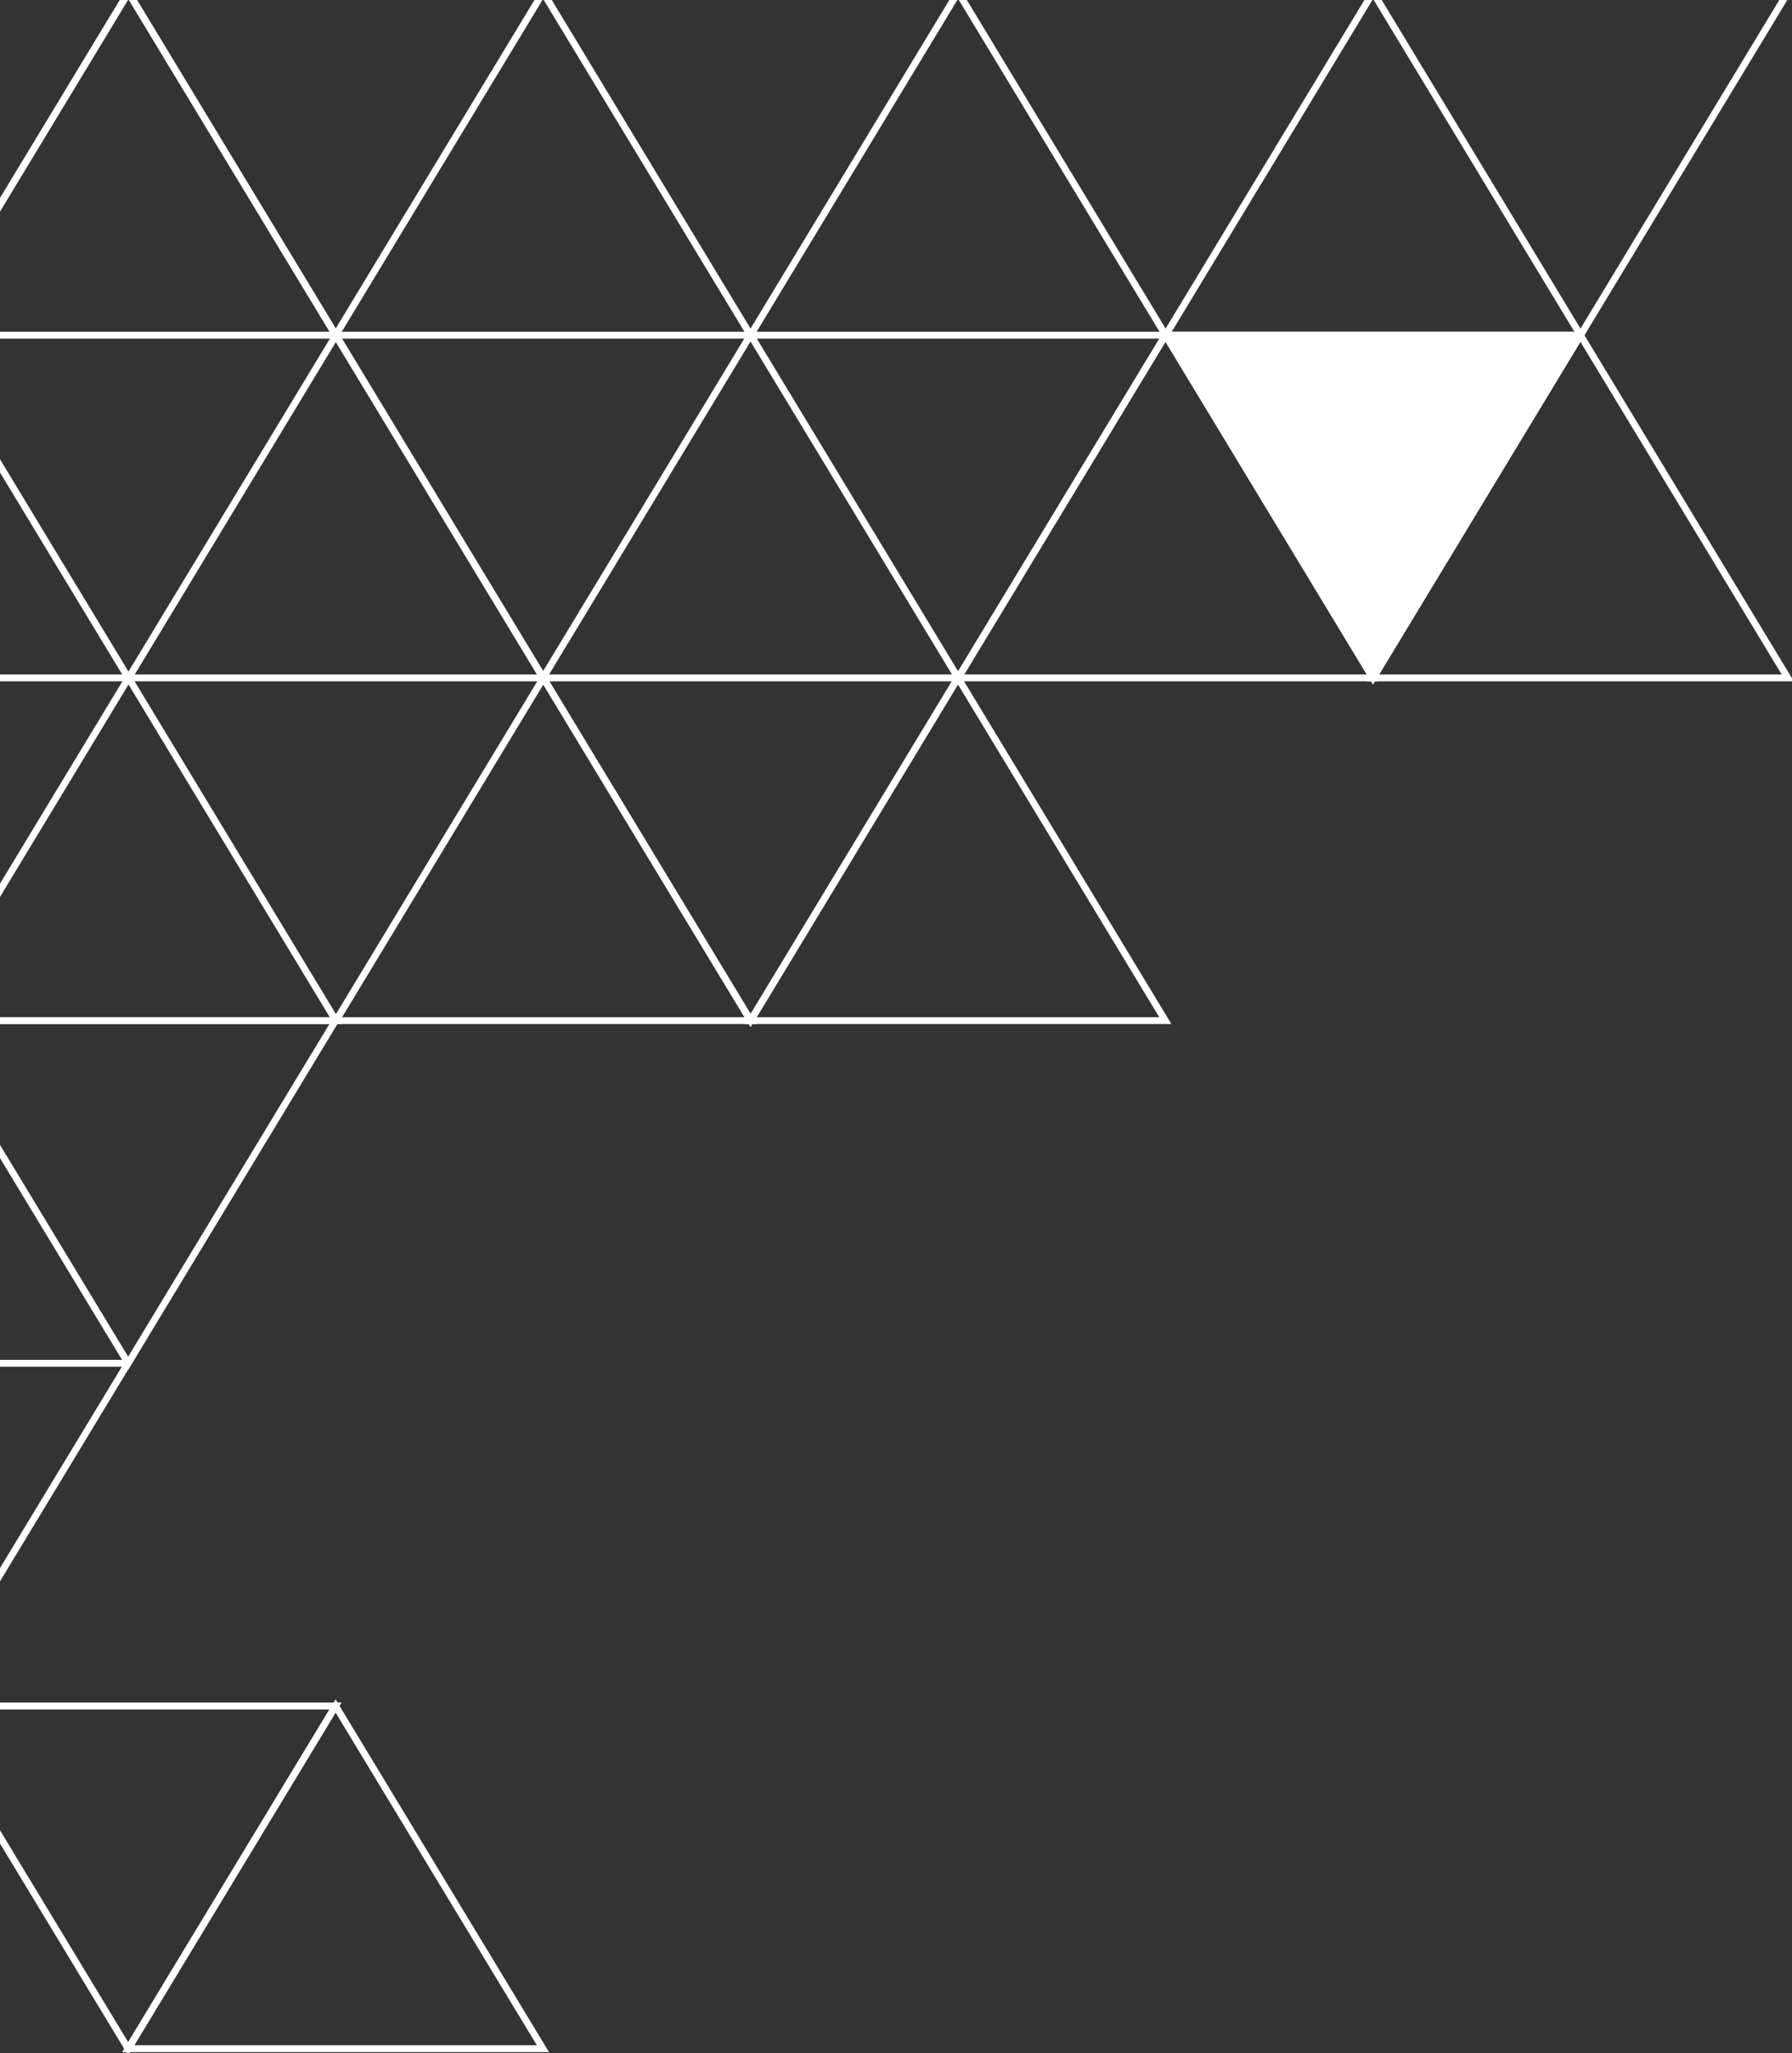 <svg xmlns="http://www.w3.org/2000/svg" xmlns:xlink="http://www.w3.org/1999/xlink" width="261" height="299" viewBox="0 0 261 299">
  <rect x="0" y="0" width="261" height="299" fill="#333333" stroke="none"/>
  <defs>
    <clipPath id="clip-path">
      <rect id="Rectangle_4632" data-name="Rectangle 4632" width="261" height="299" transform="translate(0 0.231)" fill="#fff" stroke="#707070" stroke-width="1"/>
    </clipPath>
    <clipPath id="clip-path-2">
      <rect id="Rectangle_4625" data-name="Rectangle 4625" width="303.367" height="300.8" fill="none" stroke="#fff" stroke-width="1"/>
    </clipPath>
  </defs>
  <g id="Mask_Group_4515" data-name="Mask Group 4515" transform="translate(0 -0.231)" clip-path="url(#clip-path)">
    <g id="Group_5291" data-name="Group 5291" transform="translate(-42.367 -1.529)">
      <g id="Group_5278" data-name="Group 5278">
        <g id="Group_5277" data-name="Group 5277" clip-path="url(#clip-path-2)">
          <path id="Path_10787" data-name="Path 10787" d="M204.388,425.912,234.588,376h-60.4Z" transform="translate(-52.706 -375.335)" fill="none" stroke="#fff" stroke-width="1"/>
        </g>
      </g>
      <path id="Path_10788" data-name="Path 10788" d="M204.388,275.911,234.588,226h-60.4Z" transform="translate(-52.706 -125.511)" fill="none" stroke="#fff" stroke-width="1"/>
      <g id="Group_5280" data-name="Group 5280">
        <g id="Group_5279" data-name="Group 5279" clip-path="url(#clip-path-2)">
          <path id="Path_10789" data-name="Path 10789" d="M291.029,425.912,321.229,376h-60.4Z" transform="translate(-199.774 -375.335)" fill="none" stroke="#fff" stroke-width="1"/>
          <path id="Path_10790" data-name="Path 10790" d="M117.708,425.912,147.907,376h-60.4Z" transform="translate(94.429 -375.335)" fill="none" stroke="#fff" stroke-width="1"/>
        </g>
      </g>
      <path id="Path_10791" data-name="Path 10791" d="M247.728,350.912,277.928,301h-60.4Z" transform="translate(-126.273 -250.423)" fill="none" stroke="#fff" stroke-width="1"/>
      <path id="Path_10792" data-name="Path 10792" d="M161.048,350.912,191.247,301h-60.4Z" transform="translate(20.861 -250.423)" fill="none" stroke="#fff" stroke-width="1"/>
      <path id="Path_10793" data-name="Path 10793" d="M161.067,226l-30.2,49.912h60.4Z" transform="translate(20.829 -125.511)" fill="none" stroke="#fff" stroke-width="1"/>
      <path id="Path_10794" data-name="Path 10794" d="M117.727,301l-30.2,49.912h60.4Z" transform="translate(94.396 -250.423)" fill="none" stroke="#fff" stroke-width="1"/>
      <g id="Group_5282" data-name="Group 5282">
        <g id="Group_5281" data-name="Group 5281" clip-path="url(#clip-path-2)">
          <path id="Path_10795" data-name="Path 10795" d="M31.066,425.912,61.266,376H.866Z" transform="translate(241.497 -375.335)" fill="none" stroke="#fff" stroke-width="1"/>
        </g>
      </g>
      <path id="Path_10796" data-name="Path 10796" d="M74.406,350.912,104.606,301h-60.4Z" transform="translate(167.93 -250.423)" fill="#fff" stroke="#fff" stroke-width="1"/>
      <path id="Path_10797" data-name="Path 10797" d="M74.406,350.912,104.606,301h-60.4Z" transform="translate(167.93 -250.423)" fill="none" stroke="#fff" stroke-width="1"/>
      <g id="Group_5284" data-name="Group 5284">
        <g id="Group_5283" data-name="Group 5283" clip-path="url(#clip-path-2)">
          <path id="Path_10798" data-name="Path 10798" d="M31.086,301,.886,350.912h60.4Z" transform="translate(241.464 -250.423)" fill="none" stroke="#fff" stroke-width="1"/>
          <path id="Path_10799" data-name="Path 10799" d="M377.617,425.912,407.817,376h-60.4Z" transform="translate(-346.752 -375.335)" fill="none" stroke="#fff" stroke-width="1"/>
        </g>
      </g>
      <path id="Path_10800" data-name="Path 10800" d="M334.3,226l-30.2,49.912h60.4Z" transform="translate(-273.217 -125.511)" fill="none" stroke="#fff" stroke-width="1"/>
      <g id="Group_5286" data-name="Group 5286">
        <g id="Group_5285" data-name="Group 5285" clip-path="url(#clip-path-2)">
          <path id="Path_10801" data-name="Path 10801" d="M334.3,376l-30.2,49.912h60.4Z" transform="translate(-273.217 -375.335)" fill="none" stroke="#fff" stroke-width="1"/>
        </g>
      </g>
      <path id="Path_10802" data-name="Path 10802" d="M247.655,226l-30.2,49.912h60.4Z" transform="translate(-126.149 -125.511)" fill="none" stroke="#fff" stroke-width="1"/>
      <path id="Path_10803" data-name="Path 10803" d="M290.956,301l-30.2,49.912h60.4Z" transform="translate(-199.65 -250.423)" fill="none" stroke="#fff" stroke-width="1"/>
      <g id="Group_5288" data-name="Group 5288">
        <g id="Group_5287" data-name="Group 5287" clip-path="url(#clip-path-2)">
          <path id="Path_10804" data-name="Path 10804" d="M377.636,301l-30.2,49.912h60.4Z" transform="translate(-346.785 -250.423)" fill="none" stroke="#fff" stroke-width="1"/>
        </g>
      </g>
      <path id="Path_10805" data-name="Path 10805" d="M334.365,200.912,364.564,151h-60.4Z" transform="translate(-273.333 -0.6)" fill="none" stroke="#fff" stroke-width="1"/>
      <g id="Group_5290" data-name="Group 5290">
        <g id="Group_5289" data-name="Group 5289" clip-path="url(#clip-path-2)">
          <path id="Path_10806" data-name="Path 10806" d="M334.365,50.912,364.564,1h-60.4Z" transform="translate(-273.333 249.223)" fill="none" stroke="#fff" stroke-width="1"/>
          <path id="Path_10807" data-name="Path 10807" d="M377.7,125.912,407.9,76H347.5Z" transform="translate(-346.901 124.312)" fill="none" stroke="#fff" stroke-width="1"/>
          <path id="Path_10808" data-name="Path 10808" d="M291.044,1l-30.2,49.912h60.4Z" transform="translate(-199.799 249.223)" fill="none" stroke="#fff" stroke-width="1"/>
        </g>
      </g>
    </g>
  </g>
</svg>
